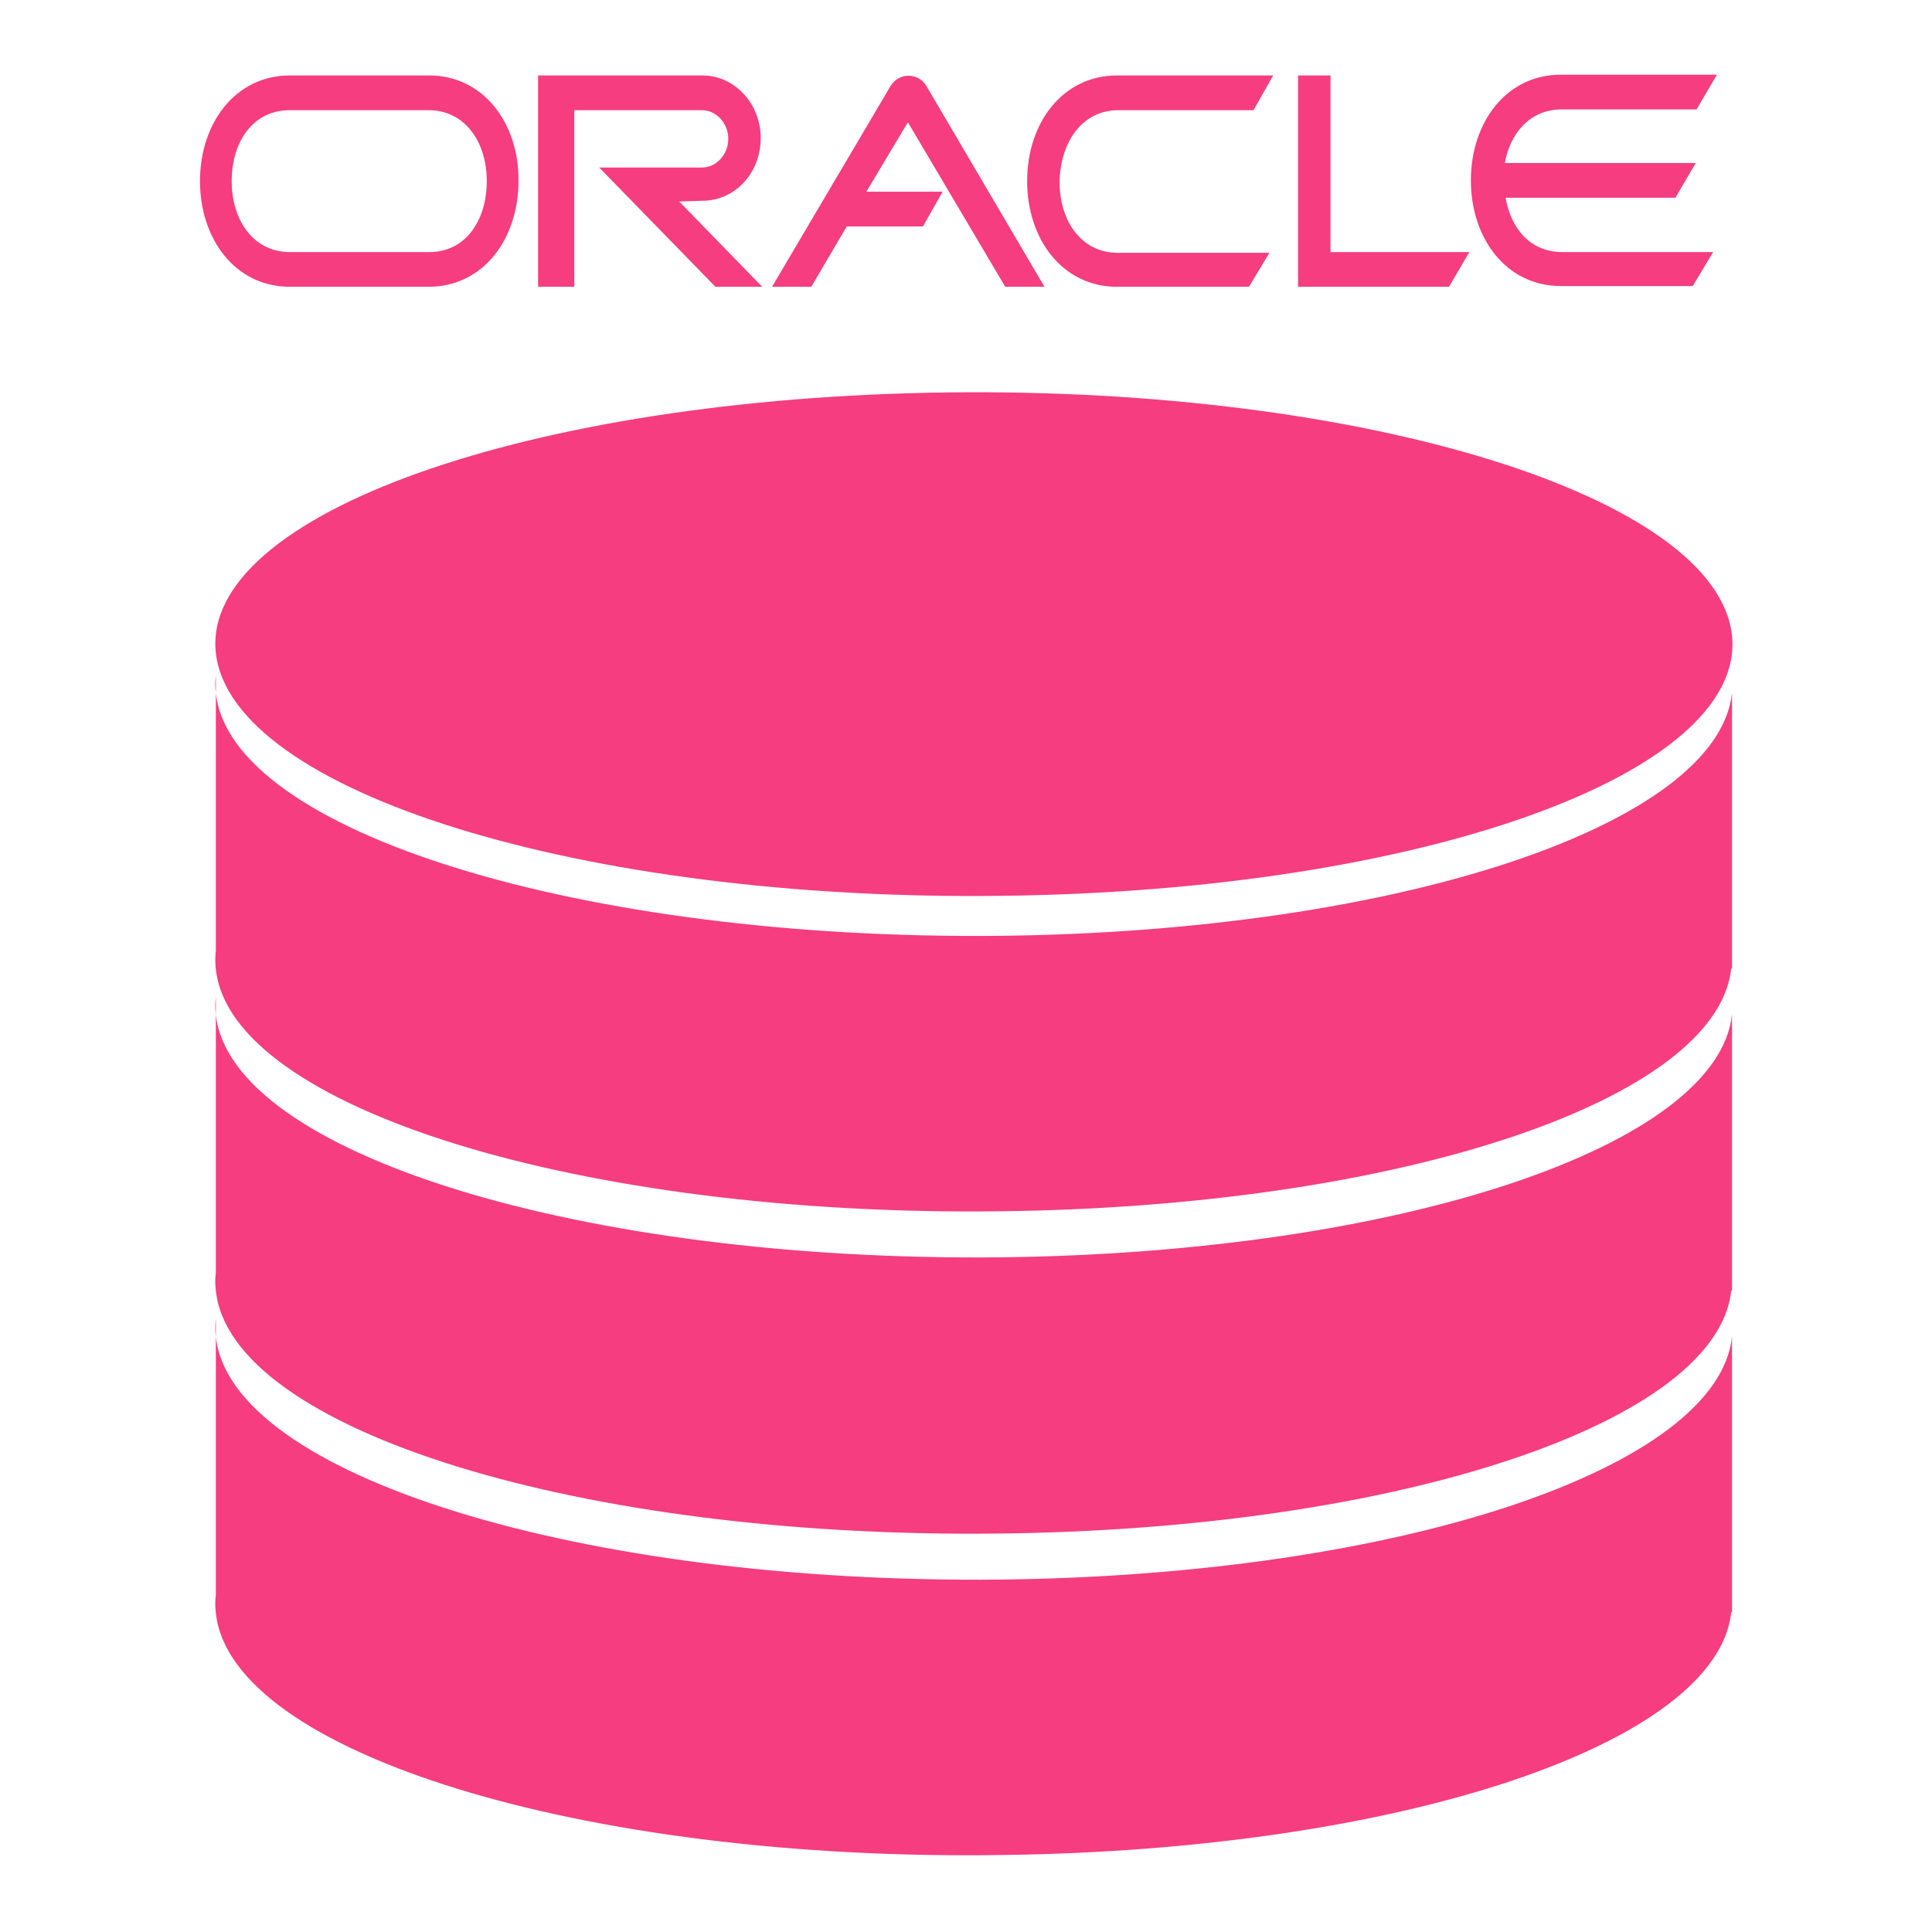 <!--?xml version="1.0" encoding="utf-8"?-->
<!-- Svg Vector Icons : http://www.onlinewebfonts.com/icon -->

<svg version="1.1" xmlns="http://www.w3.org/2000/svg" xmlns:xlink="http://www.w3.org/1999/xlink" x="0px" y="0px" viewBox="0 0 256 256" enable-background="new 0 0 256 256" xml:space="preserve">
<g><g><path fill="#f53d80" data-title="Layer 0" xs="0" d="M125.5,52c55.4-0.7,102,13.8,104,32.2c1.9,18.4-41.5,33.9-96.9,34.5c-55.4,0.7-102-13.8-104-32.2C26.6,68.2,70,52.7,125.5,52z"/><path fill="#f53d80" data-title="Layer 1" xs="1" d="M28.6,128.4c-0.1-0.8-0.1-1.6,0-2.4V89.5h0c-0.1,0.8-0.1,1.5,0,2.3c1.9,18.4,48.5,32.8,104,32.2c53-0.6,95.1-14.8,96.9-32.2v36.5h-0.1c-1.8,17.4-43.8,31.6-96.9,32.2C77.1,161.2,30.5,146.8,28.6,128.4L28.6,128.4z"/><path fill="#f53d80" data-title="Layer 2" xs="2" d="M28.6,171c-0.1-0.8-0.1-1.6,0-2.4v-36.5h0c-0.1,0.8-0.1,1.6,0,2.3c1.9,18.4,48.5,32.8,104,32.2c53-0.6,95.1-14.8,96.9-32.2V171h-0.1c-1.8,17.4-43.8,31.6-96.9,32.2C77.1,203.9,30.5,189.5,28.6,171L28.6,171z"/><path fill="#f53d80" data-title="Layer 3" xs="3" d="M28.6,213.7c-0.1-0.8-0.1-1.6,0-2.4v-36.5h0c-0.1,0.8-0.1,1.6,0,2.3c1.9,18.4,48.5,32.8,104,32.2c53-0.6,95.1-14.8,96.9-32.2v36.5h-0.1c-1.8,17.4-43.8,31.6-96.9,32.2C77.1,246.6,30.5,232.2,28.6,213.7z"/><path fill="#f53d80" data-title="Layer 4" xs="4" d="M176.3,10h-4.3v28h20l2.7-4.6h-18.4L176.3,10L176.3,10z M118,11.4L102.3,38h5.2l4.7-8h10.1l2.6-4.6h-10.1l5.5-9.2L133.2,38h5.2l-15.7-26.7C121.6,9.6,119.1,9.6,118,11.4L118,11.4z M148.2,14.6h17.9l2.6-4.6h-20.7c-7.2,0-11.9,6.3-11.9,14c0,7.7,4.7,14,11.9,14l17.5,0l2.7-4.5h-20.1c-4.8,0-7.7-4.2-7.7-9.4C140.5,18.8,143.4,14.6,148.2,14.6z M56.9,10H38.4c-7.2,0-11.9,6.3-11.9,14c0,7.7,4.7,14,11.9,14h18.4c7.2,0,11.9-6.3,11.9-14C68.8,16.3,64,10,56.9,10L56.9,10z M56.9,33.4H38.4c-4.8,0-7.7-4.2-7.7-9.4c0-5.2,2.8-9.4,7.7-9.4h18.4c4.8,0,7.7,4.2,7.7,9.4C64.5,29.2,61.7,33.4,56.9,33.4z M199.5,26.2H222l2.7-4.6h-25.3c0.7-4,3.4-7.1,7.5-7.1h17.9l2.7-4.6h-20.7c-7.2,0-11.9,6.3-11.9,14c0,7.7,4.7,14,11.9,14l17.5,0l2.7-4.5H207C202.8,33.4,200.2,30.3,199.5,26.2L199.5,26.2z M93.1,26.6c4.3,0,7.7-3.7,7.7-8.3c0-4.6-3.5-8.3-7.7-8.3H71.3v28h4.8V14.6H93c1.9,0,3.5,1.7,3.5,3.8c0,2.1-1.6,3.8-3.5,3.8H79.4L94.8,38h6.2L90,26.7L93.1,26.6z"/></g></g>
</svg>